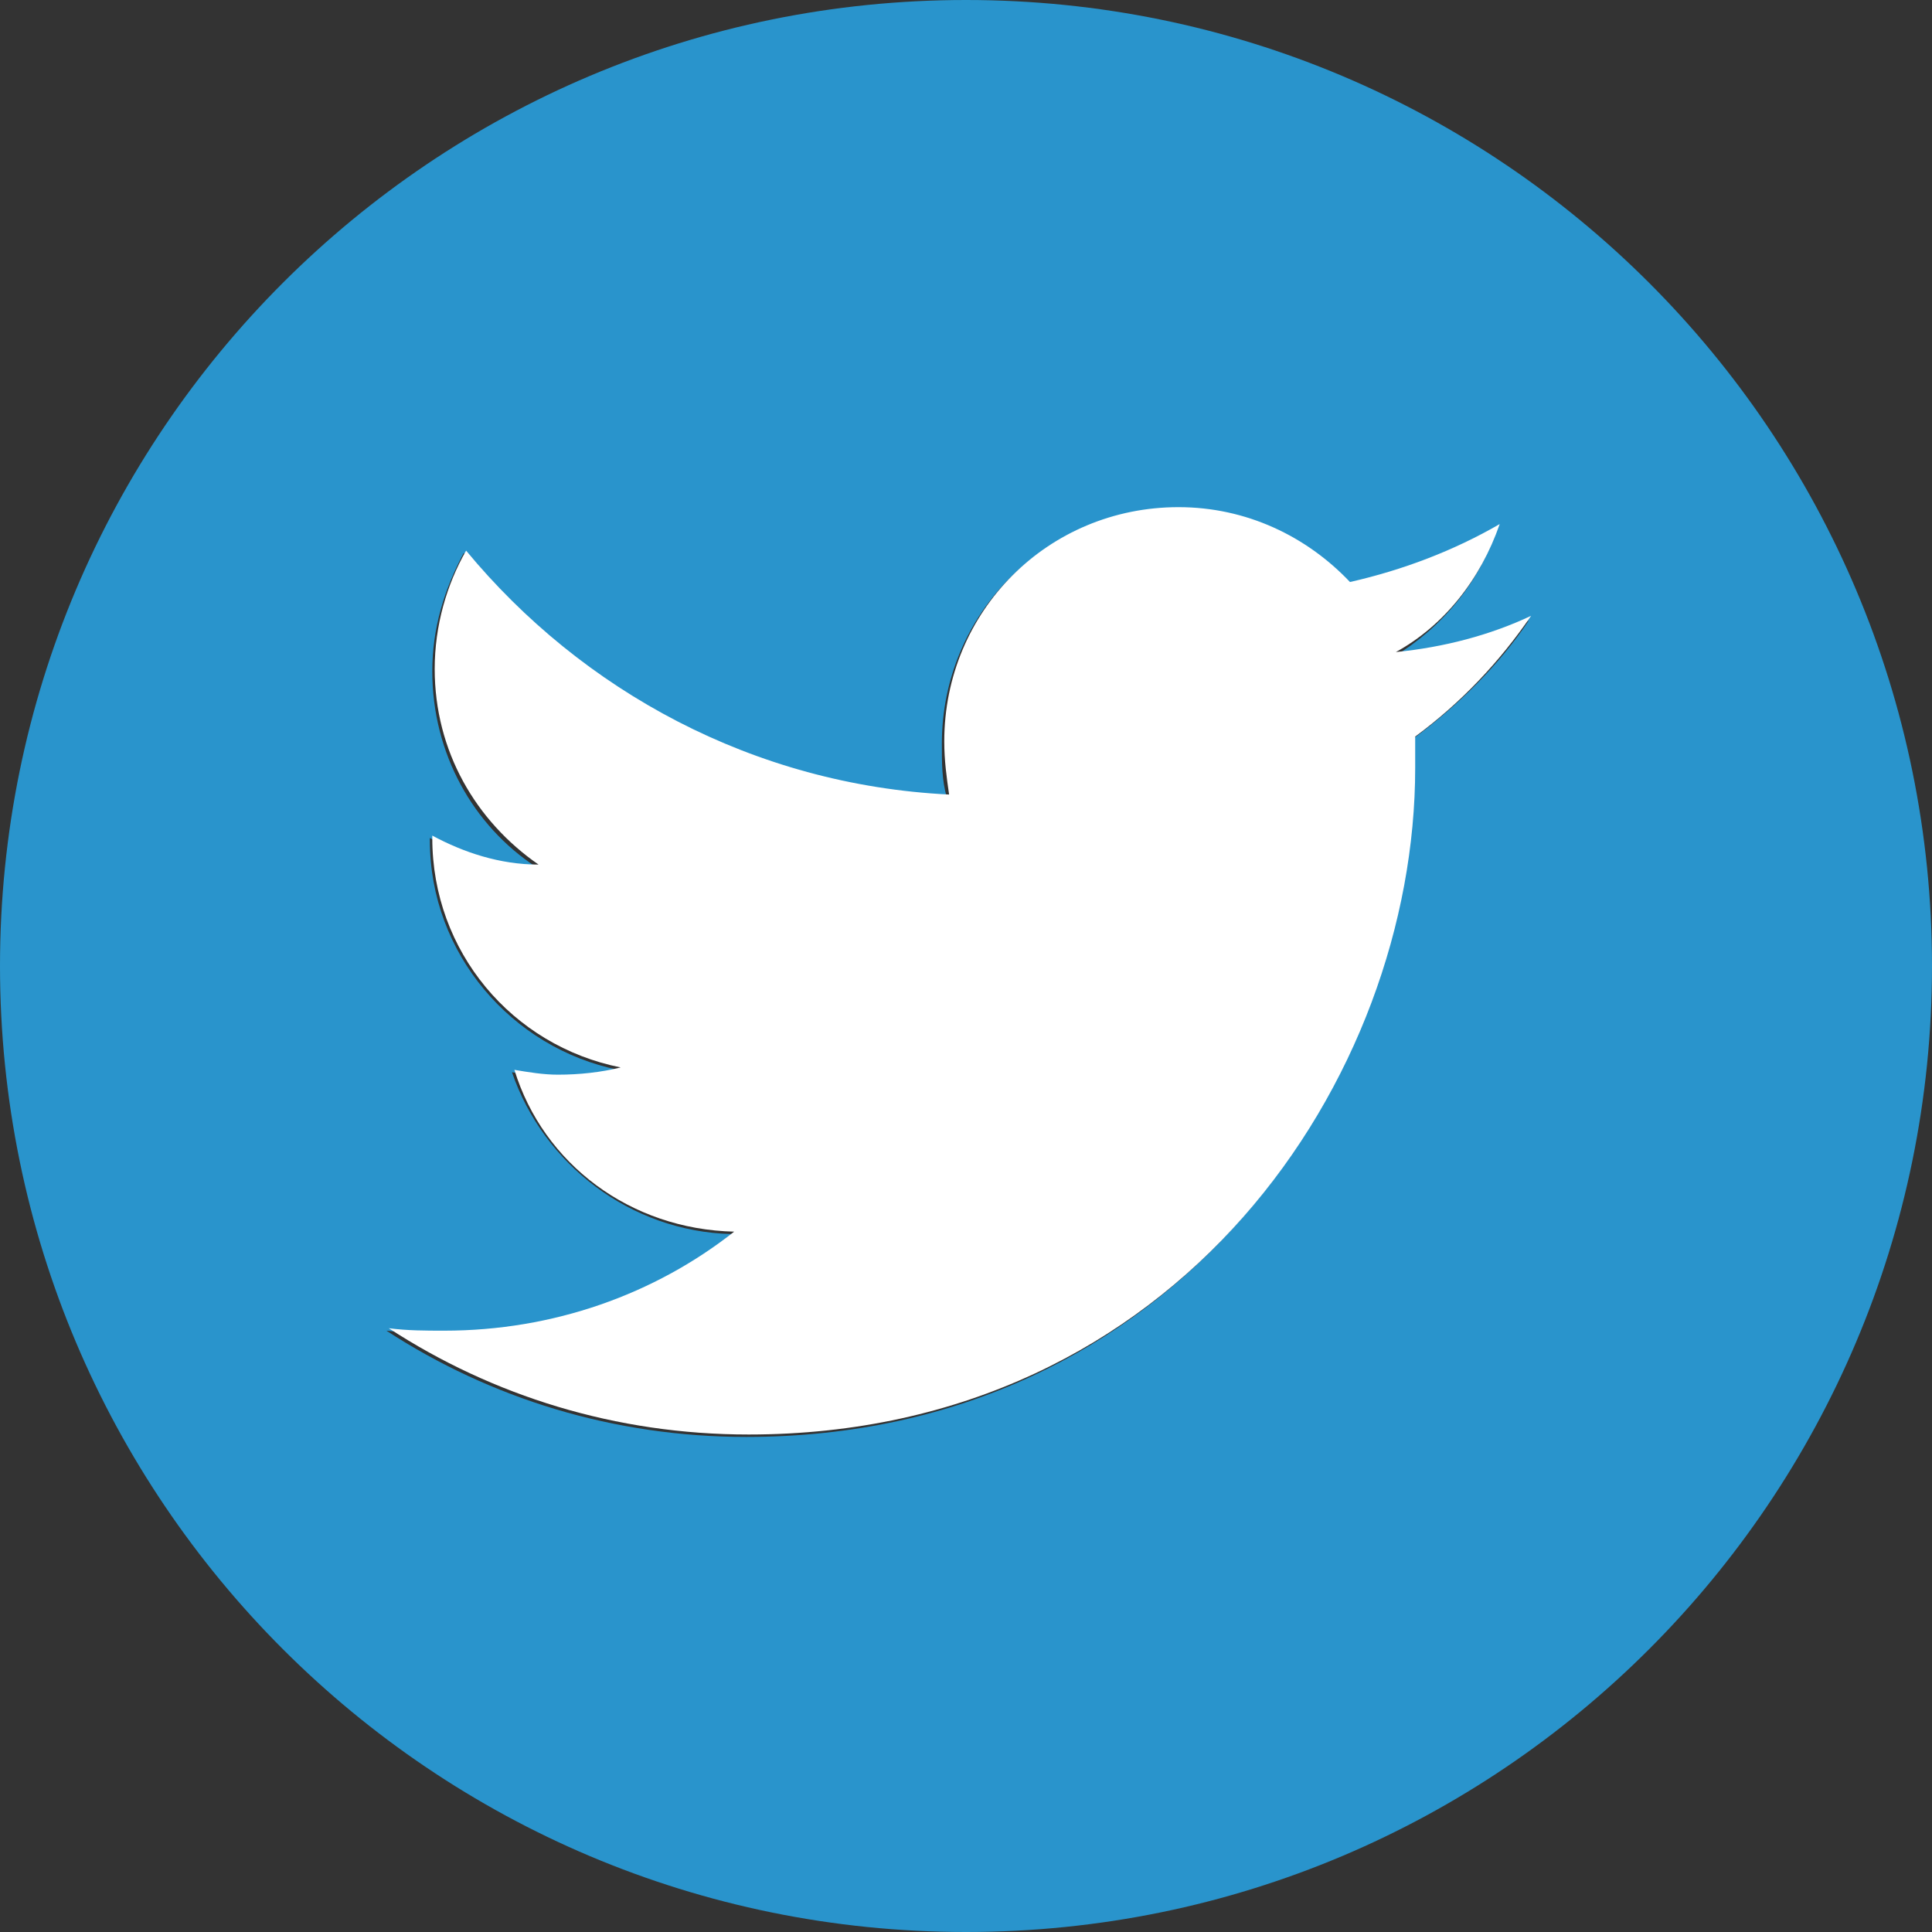 <?xml version="1.0" encoding="utf-8"?>
<!-- Generator: Adobe Illustrator 21.1.0, SVG Export Plug-In . SVG Version: 6.00 Build 0)  -->
<svg version="1.1" xmlns="http://www.w3.org/2000/svg" xmlns:xlink="http://www.w3.org/1999/xlink" x="0px" y="0px"
	 viewBox="0 0 80 80" style="enable-background:new 0 0 80 80;" xml:space="preserve">
<rect x="0" y="0" width="80" height="80" fill="#333333" stroke="none"/>
<style type="text/css">
	.st0{display:none;}
	.st1{display:inline;}
	.st2{fill:#4F6FA8;}
	.st3{fill:#FFFFFF;}
	.st4{fill:#2994CC;}
	.st5{fill:#F48221;}
</style>
<g id="Layer_1" class="st0">
	<g class="st1">
		<path class="st2" d="M40,0C17.9,0,0,17.9,0,40c0,22.1,17.9,40,40,40s40-17.9,40-40C80,17.9,62.1,0,40,0z M52,25.6
			c0,0.5-0.4,0.9-0.9,0.9l-3.9,0c-2.7,0-3.2,1.1-3.2,3.1V34h6.9c0.2,0,0.5,0.1,0.7,0.3c0.2,0.2,0.3,0.4,0.3,0.7l0,7.4
			c0,0.5-0.4,0.9-0.9,0.9h-6.9V62c0,0.5-0.4,0.9-0.9,0.9h-7.7c-0.5,0-0.9-0.4-0.9-0.9V43.3h-5.9c-0.5,0-0.9-0.4-0.9-0.9v-7.4
			c0-0.5,0.4-0.9,0.9-0.9h5.9v-5.1c0-6.8,4.3-11.1,10.8-11.1l5.9,0c0.5,0,0.9,0.4,0.9,0.9V25.6z"/>
		<path class="st3" d="M51.1,17.8l-5.9,0c-6.6,0-10.8,4.4-10.8,11.1V34h-5.9c-0.5,0-0.9,0.4-0.9,0.9v7.4c0,0.5,0.4,0.9,0.9,0.9h5.9
			V62c0,0.5,0.4,0.9,0.9,0.9H43c0.5,0,0.9-0.4,0.9-0.9V43.3h6.9c0.5,0,0.9-0.4,0.9-0.9l0-7.4c0-0.2-0.1-0.5-0.3-0.7
			C51.3,34.1,51,34,50.8,34h-6.9v-4.3c0-2.1,0.5-3.1,3.2-3.1l3.9,0c0.5,0,0.9-0.4,0.9-0.9v-6.9C52,18.2,51.6,17.8,51.1,17.8z"/>
	</g>
</g>
<g id="Layer_2">
	<g>
		<path class="st4" d="M40,0C17.9,0,0,17.9,0,40c0,22.1,17.9,40,40,40s40-17.9,40-40C80,17.9,62.1,0,40,0z M58.5,30.6l0,1.3
			c0,12.8-9.8,27.6-27.6,27.6c-5.5,0-10.6-1.6-14.9-4.4c0.8,0.1,1.5,0.1,2.3,0.1c4.5,0,8.7-1.5,12-4.1c-4.2-0.1-7.8-2.9-9.1-6.7
			c0.6,0.1,1.2,0.2,1.8,0.2c0.9,0,1.7-0.1,2.6-0.3c-4.4-0.9-7.8-4.8-7.8-9.5v-0.1c1.3,0.7,2.8,1.2,4.4,1.2c-2.6-1.7-4.3-4.7-4.3-8.1
			c0-1.8,0.5-3.4,1.3-4.9c4.8,5.9,11.9,9.7,20,10.1c-0.2-0.7-0.2-1.4-0.2-2.2c0-5.4,4.3-9.7,9.7-9.7c2.8,0,5.3,1.2,7.1,3.1
			c2.2-0.4,4.3-1.2,6.2-2.4c-0.7,2.3-2.3,4.2-4.3,5.4c2-0.2,3.8-0.8,5.6-1.5C62.1,27.5,60.4,29.2,58.5,30.6z"/>
		<path class="st3" d="M62.1,21.7c-1.9,1.1-4,1.9-6.2,2.4c-1.8-1.9-4.3-3.1-7.1-3.1c-5.4,0-9.7,4.3-9.7,9.7c0,0.8,0.1,1.5,0.2,2.2
			c-8.1-0.4-15.2-4.3-20-10.1c-0.8,1.4-1.3,3.1-1.3,4.9c0,3.4,1.7,6.3,4.3,8.1c-1.6,0-3.1-0.5-4.4-1.2v0.1c0,4.7,3.3,8.6,7.8,9.5
			c-0.8,0.2-1.7,0.3-2.6,0.3c-0.6,0-1.2-0.1-1.8-0.2c1.2,3.9,4.8,6.6,9.1,6.7c-3.3,2.6-7.5,4.1-12,4.1c-0.8,0-1.5,0-2.3-0.1
			c4.3,2.8,9.4,4.4,14.9,4.4c17.8,0,27.6-14.8,27.6-27.6l0-1.3c1.9-1.4,3.5-3.1,4.8-5c-1.7,0.8-3.6,1.3-5.6,1.5
			C59.8,25.9,61.3,24,62.1,21.7z"/>
	</g>
</g>
<g id="Layer_3" class="st0">
	<g class="st1">
		<path class="st5" d="M40,0C17.9,0,0,17.9,0,40c0,22.1,17.9,40,40,40s40-17.9,40-40C80,17.9,62.1,0,40,0z M58.3,51.4
			c0,0.9-0.3,1.7-1,2.4c-0.7,0.7-1.5,1-2.4,1H23.8c-0.9,0-1.7-0.3-2.4-1c-0.7-0.7-1-1.5-1-2.4V34.6c0.6,0.7,1.3,1.3,2.1,1.8
			c5.1,3.5,8.6,5.9,10.5,7.3c0.8,0.6,1.5,1.1,2,1.4c0.5,0.3,1.2,0.7,2,1c0.8,0.3,1.6,0.5,2.3,0.5h0c0.7,0,1.5-0.2,2.3-0.5
			c0.8-0.3,1.5-0.7,2-1c0.5-0.3,1.2-0.8,2-1.4c2.4-1.7,5.9-4.2,10.5-7.3c0.8-0.6,1.5-1.2,2.1-1.8V51.4z M57.3,31.6
			c-0.7,1-1.5,1.9-2.6,2.6c-5.3,3.7-8.6,6-9.9,6.9c-0.1,0.1-0.4,0.3-0.9,0.6c-0.5,0.3-0.8,0.6-1.1,0.8c-0.3,0.2-0.7,0.4-1.1,0.7
			c-0.4,0.3-0.8,0.4-1.2,0.6c-0.4,0.1-0.7,0.2-1.1,0.2h0c-0.3,0-0.7-0.1-1.1-0.2c-0.4-0.1-0.8-0.3-1.2-0.6c-0.4-0.3-0.8-0.5-1.1-0.7
			c-0.3-0.2-0.7-0.5-1.1-0.8c-0.5-0.3-0.8-0.5-0.9-0.6c-1.3-0.9-3.1-2.2-5.5-3.9c-2.4-1.7-3.9-2.7-4.3-3c-0.9-0.6-1.7-1.4-2.5-2.4
			c-0.8-1-1.2-2-1.2-2.9c0-1.1,0.3-2,0.9-2.7c0.6-0.7,1.4-1.1,2.5-1.1H55c0.9,0,1.7,0.3,2.4,1c0.7,0.7,1,1.5,1,2.4
			C58.3,29.5,58,30.6,57.3,31.6z"/>
		<path class="st3" d="M55,25H23.8c-1.1,0-1.9,0.4-2.5,1.1c-0.6,0.7-0.9,1.6-0.9,2.7c0,0.9,0.4,1.9,1.2,2.9c0.8,1,1.6,1.9,2.5,2.4
			c0.5,0.3,1.9,1.3,4.3,3c2.4,1.7,4.3,3,5.5,3.9c0.1,0.1,0.4,0.3,0.9,0.6c0.5,0.3,0.8,0.6,1.1,0.8c0.3,0.2,0.7,0.4,1.1,0.7
			c0.4,0.3,0.8,0.4,1.2,0.6c0.4,0.1,0.7,0.2,1.1,0.2h0c0.3,0,0.7-0.1,1.1-0.2c0.4-0.1,0.8-0.3,1.2-0.6c0.4-0.3,0.8-0.5,1.1-0.7
			c0.3-0.2,0.7-0.5,1.1-0.8c0.5-0.3,0.8-0.5,0.9-0.6c1.3-0.9,4.6-3.2,9.9-6.9c1-0.7,1.9-1.6,2.6-2.6c0.7-1,1-2.1,1-3.2
			c0-0.9-0.3-1.7-1-2.4C56.7,25.3,55.9,25,55,25z"/>
		<path class="st3" d="M45.7,43.7c-0.8,0.6-1.5,1.1-2,1.4c-0.5,0.3-1.2,0.7-2,1c-0.8,0.3-1.6,0.5-2.3,0.5h0c-0.7,0-1.5-0.2-2.3-0.5
			c-0.8-0.3-1.5-0.7-2-1c-0.5-0.3-1.2-0.8-2-1.4c-1.9-1.4-5.4-3.8-10.5-7.3c-0.8-0.5-1.5-1.1-2.1-1.8v16.8c0,0.9,0.3,1.7,1,2.4
			c0.7,0.7,1.5,1,2.4,1H55c0.9,0,1.7-0.3,2.4-1c0.7-0.7,1-1.5,1-2.4V34.6c-0.6,0.7-1.3,1.3-2.1,1.8C51.6,39.6,48.1,42,45.7,43.7z"/>
	</g>
</g>
</svg>
